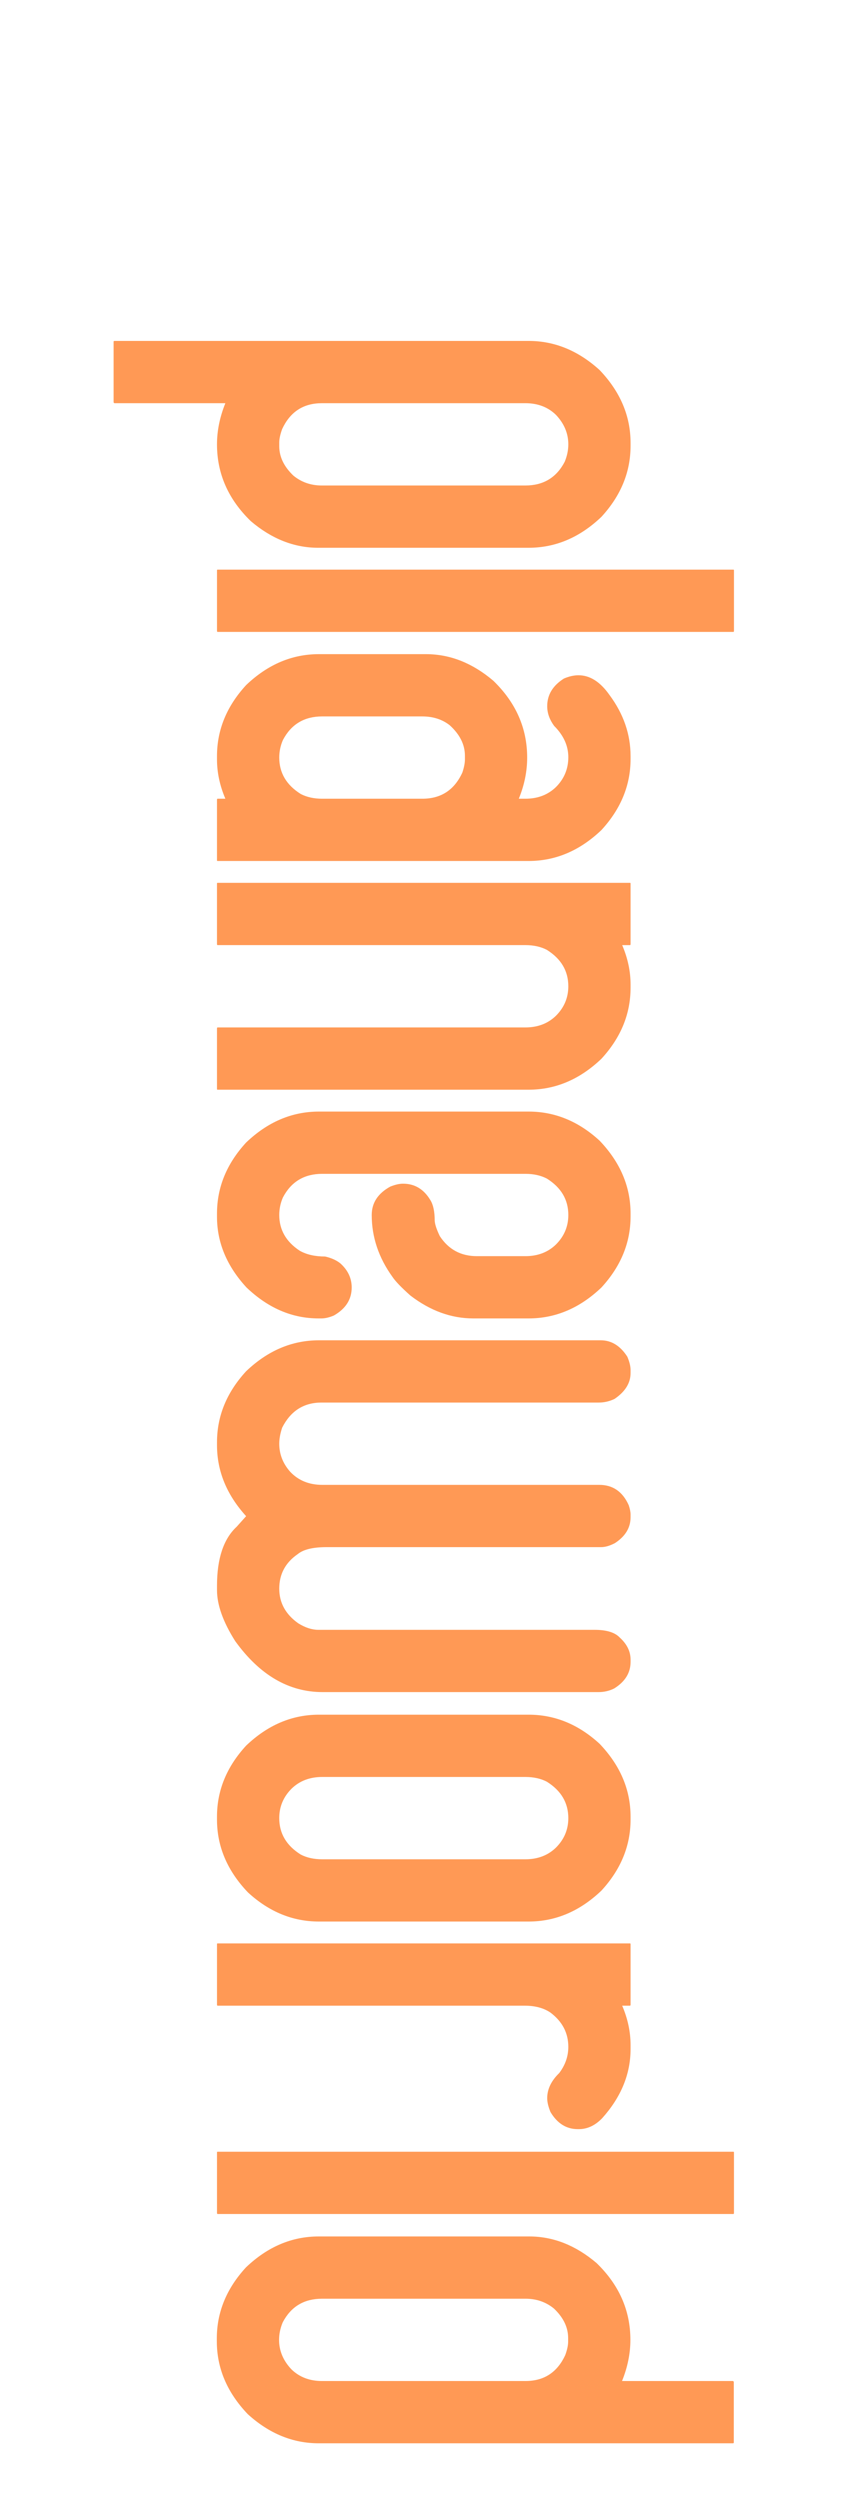 <?xml version="1.0" encoding="UTF-8" standalone="no"?>
<!-- Created with Inkscape (http://www.inkscape.org/) -->

<svg
   xmlns:dc="http://purl.org/dc/elements/1.1/"
   xmlns:cc="http://creativecommons.org/ns#"
   xmlns:rdf="http://www.w3.org/1999/02/22-rdf-syntax-ns#"
   xmlns:svg="http://www.w3.org/2000/svg"
   xmlns="http://www.w3.org/2000/svg"
   xmlns:sodipodi="http://sodipodi.sourceforge.net/DTD/sodipodi-0.dtd"
   xmlns:inkscape="http://www.inkscape.org/namespaces/inkscape"
   id="svg2"
   version="1.1"
   inkscape:version="0.91 r13725"
   sodipodi:docname="logo.svg"
   width="100%"
   height="100%"
   viewBox="0 0 75 220">
  <defs
     id="defs4" />
  <sodipodi:namedview
     id="base"
     pagecolor="#ffffff"
     bordercolor="#666666"
     borderopacity="1.0"
     inkscape:pageopacity="0.0"
     inkscape:pageshadow="2"
     inkscape:zoom="1.4142136"
     inkscape:cx="-36.321786"
     inkscape:cy="64.757844"
     inkscape:document-units="px"
     inkscape:current-layer="svg2"
     showgrid="true"
     inkscape:window-width="1366"
     inkscape:window-height="709"
     inkscape:window-x="0"
     inkscape:window-y="0"
     inkscape:window-maximized="1"
     inkscape:snap-bbox="true"
     inkscape:bbox-nodes="true">
    <inkscape:grid
       type="xygrid"
       id="grid3455"
       dotted="false" />
  </sodipodi:namedview>
  <script
     id="js_code">var group_laneworl;
var width_laneworl;
var letter_d;
var pos_letter_d;
var group_planeworld;

var init = function() {
	group_laneworl = document.getElementById('letters_laneworl');
	width_laneworl=group_laneworl.getBBox().width;
        letter_d  = document.getElementById('letter_d');
        pos_letter_d = letter_d.getBBox().x;
  	group_planeworld  = document.getElementById('planeworld');
}

  document.setAnimationTime = function(pixel) {
        console.log(&quot;Set Scroll&quot;);
	if (group_laneworl == null) {
		init();
	}
        console.log(width_laneworl);
        
	if (pixel&lt;width_laneworl) {
        	group_laneworl.setAttribute('transform', 'scale('+(width_laneworl-pixel)/width_laneworl+',1)');
		group_laneworl.setAttribute('style', '');
        	letter_d.setAttribute('transform', 'translate(-'+pixel+',0)');
	}
	else {
		group_laneworl.setAttribute('style','display:none');
	}

	if (pixel&lt; pos_letter_d) {
        	letter_d.setAttribute('transform', 'translate(-'+pixel+',0)');
		group_planeworld.setAttribute('transform','');
	}
	else {
		letter_d.setAttribute('transform', 'translate(-'+pos_letter_d+',0)');
		var degree=((pixel-pos_letter_d) % 200)/200*360;
		group_planeworld.setAttribute('transform','rotate('+degree + ' 9 27)');
	}
	
    }
  </script>
  <g
     id="g3534"
     transform="matrix(0,1,-1,0,65,30)">
    <g
       inkscape:transform-center-y="-0.062499999"
       inkscape:transform-center-x="-83.5"
       id="planeworld">
      <g
         transform="translate(20.126,0.39)"
         id="g3512">
        <g
           id="letters_laneworl">
          <path
             d="m 0.032,0 5.384,0 0.064,0.032 0,45.444 -0.064,0.032 -5.384,0 L 0,45.476 0,0.032 0.032,0 Z"
             style="font-style:normal;font-variant:normal;font-weight:normal;font-stretch:normal;font-size:medium;line-height:125%;font-family:Alanus;-inkscape-font-specification:Alanus;letter-spacing:0px;word-spacing:0px;fill:#ff9955;fill-opacity:1;stroke:none;stroke-width:1px;stroke-linecap:butt;stroke-linejoin:miter;stroke-opacity:1"
             id="letter_l"
             inkscape:connector-curvature="0" />
          <path
             d="m 16.409,9.102 0.256,0 q 3.461,0 6.249,2.564 2.724,2.852 2.724,6.41 l 0,27.401 -0.032,0.032 -5.384,0 -0.064,-0.032 0,-0.705 q -1.731,0.737 -3.461,0.737 l -0.288,0 q -3.461,0 -6.249,-2.564 -2.724,-2.852 -2.724,-6.41 l 0,-9.422 q 0,-3.173 2.34,-5.929 2.884,-2.98 6.762,-2.98 1.827,0 3.621,0.737 l 0,-0.577 q 0,-1.634 -1.026,-2.692 -1.09,-1.09 -2.628,-1.09 -1.506,0 -2.756,1.25 -0.833,0.609 -1.731,0.609 -1.506,0 -2.436,-1.474 -0.288,-0.673 -0.288,-1.282 0,-1.506 1.731,-2.724 2.5,-1.859 5.384,-1.859 z m -3.493,18.332 0,8.813 q 0,2.372 2.083,3.461 0.737,0.32 1.538,0.32 2.019,0 3.205,-1.891 0.417,-0.801 0.417,-1.891 l 0,-8.813 q 0,-2.468 -2.307,-3.525 -0.673,-0.224 -1.154,-0.224 l -0.32,0 q -1.474,0 -2.692,1.346 -0.769,0.993 -0.769,2.404 z"
             style="font-style:normal;font-variant:normal;font-weight:normal;font-stretch:normal;font-size:medium;line-height:125%;font-family:Alanus;-inkscape-font-specification:Alanus;letter-spacing:0px;word-spacing:0px;fill:#ff9955;fill-opacity:1;stroke:none;stroke-width:1px;stroke-linecap:butt;stroke-linejoin:miter;stroke-opacity:1"
             id="letter_a"
             inkscape:connector-curvature="0" />
          <path
             d="m 27.594,9.102 5.384,0 0.064,0.032 0,0.705 Q 34.772,9.102 36.503,9.102 l 0.288,0 q 3.461,0 6.249,2.564 2.724,2.852 2.724,6.41 l 0,27.401 -0.032,0.032 -5.384,0 -0.064,-0.032 0,-27.113 q 0,-1.634 -1.026,-2.692 -1.09,-1.09 -2.596,-1.09 -2.019,0 -3.205,1.891 -0.417,0.801 -0.417,1.891 l 0,27.113 -0.064,0.032 -5.384,0 -0.032,-0.032 0,-36.343 0.032,-0.032 z"
             style="font-style:normal;font-variant:normal;font-weight:normal;font-stretch:normal;font-size:medium;line-height:125%;font-family:Alanus;-inkscape-font-specification:Alanus;letter-spacing:0px;word-spacing:0px;fill:#ff9955;fill-opacity:1;stroke:none;stroke-width:1px;stroke-linecap:butt;stroke-linejoin:miter;stroke-opacity:1"
             id="letter_n"
             inkscape:connector-curvature="0" />
          <path
             d="m 56.661,9.102 0.256,0 q 3.461,0 6.249,2.564 2.724,2.852 2.724,6.41 l 0,4.871 q 0,2.916 -2.019,5.544 -1.058,1.186 -1.634,1.57 -2.532,1.827 -5.448,1.827 -1.602,0 -2.5,-1.634 -0.256,-0.641 -0.256,-1.122 0,-1.538 1.442,-2.404 0.609,-0.385 1.827,-0.385 0.481,-0.032 1.346,-0.449 1.763,-1.154 1.763,-3.269 l 0,-4.262 q 0,-1.634 -1.026,-2.692 -1.09,-1.09 -2.596,-1.09 -2.019,0 -3.205,1.891 -0.417,0.801 -0.417,1.891 l 0,17.883 q 0,2.372 2.083,3.461 0.737,0.32 1.538,0.32 1.955,0 3.141,-1.795 0.513,-0.897 0.513,-2.243 0.192,-0.833 0.609,-1.346 0.897,-0.993 2.115,-0.993 1.57,0 2.468,1.57 0.256,0.609 0.256,1.09 l 0,0.256 q 0,3.493 -2.724,6.346 -2.82,2.596 -6.217,2.596 l -0.288,0 q -3.461,0 -6.249,-2.564 -2.724,-2.852 -2.724,-6.41 l 0,-18.46 q 0,-3.461 2.564,-6.249 2.852,-2.724 6.41,-2.724 z"
             style="font-style:normal;font-variant:normal;font-weight:normal;font-stretch:normal;font-size:medium;line-height:125%;font-family:Alanus;-inkscape-font-specification:Alanus;letter-spacing:0px;word-spacing:0px;fill:#ff9955;fill-opacity:1;stroke:none;stroke-width:1px;stroke-linecap:butt;stroke-linejoin:miter;stroke-opacity:1"
             id="letter_e"
             inkscape:connector-curvature="0" />
          <path
             d="m 70.442,9.102 0.256,0 q 1.314,0 2.275,1.41 0.32,0.673 0.32,1.378 l 0,24.421 q 0,2.34 2.211,3.461 0.769,0.256 1.41,0.256 1.378,0 2.468,-0.961 1.154,-1.09 1.154,-2.82 l 0,-24.389 q 0,-1.795 1.795,-2.596 0.481,-0.16 0.801,-0.16 l 0.256,0 q 1.378,0 2.275,1.378 0.353,0.673 0.353,1.218 l 0,24.164 q 0,1.795 0.609,2.532 1.122,1.634 3.045,1.634 1.859,0 3.045,-1.667 0.577,-0.929 0.577,-1.763 l 0,-24.325 q 0,-1.57 0.673,-2.211 0.865,-0.961 1.955,-0.961 l 0.192,0 q 1.442,0 2.34,1.442 0.32,0.641 0.32,1.378 l 0,24.293 q 0,4.455 -4.487,7.692 -2.532,1.602 -4.487,1.602 l -0.385,0 q -3.589,0 -5.192,-1.731 l -0.929,-0.833 q -2.82,2.564 -6.249,2.564 l -0.256,0 q -3.461,0 -6.249,-2.564 -2.724,-2.852 -2.724,-6.41 l 0,-24.805 q 0,-1.41 1.442,-2.34 0.673,-0.288 1.186,-0.288 z"
             style="font-style:normal;font-variant:normal;font-weight:normal;font-stretch:normal;font-size:medium;line-height:125%;font-family:Alanus;-inkscape-font-specification:Alanus;letter-spacing:0px;word-spacing:0px;fill:#ff9955;fill-opacity:1;stroke:none;stroke-width:1px;stroke-linecap:butt;stroke-linejoin:miter;stroke-opacity:1"
             id="letter_w"
             inkscape:connector-curvature="0" />
          <path
             d="m 109.733,9.102 0.256,0 q 3.461,0 6.249,2.564 2.724,2.852 2.724,6.41 l 0,18.46 q 0,3.461 -2.564,6.249 -2.852,2.724 -6.41,2.724 l -0.256,0 q -3.461,0 -6.249,-2.564 -2.724,-2.852 -2.724,-6.41 l 0,-18.46 q 0,-3.461 2.564,-6.249 2.852,-2.724 6.41,-2.724 z m -3.493,9.262 0,17.883 q 0,1.634 1.026,2.692 1.09,1.09 2.596,1.09 2.019,0 3.205,-1.891 0.417,-0.801 0.417,-1.891 l 0,-17.883 q 0,-1.634 -1.026,-2.692 -1.09,-1.09 -2.596,-1.09 -2.019,0 -3.205,1.891 -0.417,0.801 -0.417,1.891 z"
             style="font-style:normal;font-variant:normal;font-weight:normal;font-stretch:normal;font-size:medium;line-height:125%;font-family:Alanus;-inkscape-font-specification:Alanus;letter-spacing:0px;word-spacing:0px;fill:#ff9955;fill-opacity:1;stroke:none;stroke-width:1px;stroke-linecap:butt;stroke-linejoin:miter;stroke-opacity:1"
             id="letter_o"
             inkscape:connector-curvature="0" />
          <path
             d="m 120.918,9.102 5.384,0 0.064,0.032 0,0.705 q 1.731,-0.737 3.461,-0.737 l 0.353,0 q 3.301,0 6.089,2.5 0.961,0.929 0.961,2.051 l 0,0.096 q 0,1.506 -1.506,2.404 -0.705,0.288 -1.218,0.288 -1.186,0 -2.211,-1.058 -1.058,-0.801 -2.307,-0.801 -1.827,0 -3.013,1.57 -0.609,0.897 -0.609,2.275 l 0,27.049 -0.064,0.032 -5.384,0 -0.032,-0.032 0,-36.343 0.032,-0.032 z"
             style="font-style:normal;font-variant:normal;font-weight:normal;font-stretch:normal;font-size:medium;line-height:125%;font-family:Alanus;-inkscape-font-specification:Alanus;letter-spacing:0px;word-spacing:0px;fill:#ff9955;fill-opacity:1;stroke:none;stroke-width:1px;stroke-linecap:butt;stroke-linejoin:miter;stroke-opacity:1"
             id="letter_r"
             inkscape:connector-curvature="0" />
          <path
             d="m 139.25,0 5.384,0 0.064,0.032 0,45.444 -0.064,0.032 -5.384,0 -0.032,-0.032 0,-45.444 L 139.25,0 Z"
             style="font-style:normal;font-variant:normal;font-weight:normal;font-stretch:normal;font-size:medium;line-height:125%;font-family:Alanus;-inkscape-font-specification:Alanus;letter-spacing:0px;word-spacing:0px;fill:#ff9955;fill-opacity:1;stroke:none;stroke-width:1px;stroke-linecap:butt;stroke-linejoin:miter;stroke-opacity:1"
             id="letter_l2"
             inkscape:connector-curvature="0" />
        </g>
      </g>
      <path
         inkscape:connector-curvature="0"
         id="letter_d"
         style="font-style:normal;font-variant:normal;font-weight:normal;font-stretch:normal;font-size:medium;line-height:125%;font-family:Alanus;-inkscape-font-specification:Alanus;letter-spacing:0px;word-spacing:0px;fill:#ff9955;fill-opacity:1;stroke:none;stroke-width:1px;stroke-linecap:butt;stroke-linejoin:miter;stroke-opacity:1"
         d="m 176.027,45.914 -0.256,0 q -3.461,0 -6.249,-2.564 -2.724,-2.852 -2.724,-6.41 l 0,-18.524 q 0,-3.173 2.34,-5.929 2.884,-2.98 6.762,-2.98 1.795,0 3.621,0.737 l 0,-9.775 0.064,-0.064 5.384,0 0.032,0.064 0,36.471 q 0,3.429 -2.564,6.249 -2.852,2.724 -6.41,2.724 z m 3.493,-9.262 0,-17.915 q 0,-2.436 -2.275,-3.493 -0.705,-0.256 -1.186,-0.256 l -0.32,0 q -1.41,0 -2.596,1.25 -0.865,1.058 -0.865,2.5 l 0,17.915 q 0,2.372 2.083,3.461 0.769,0.32 1.538,0.32 1.442,0 2.596,-1.09 1.026,-1.058 1.026,-2.692 z" />
      <path
         inkscape:connector-curvature="0"
         id="letter_p"
         style="font-style:normal;font-variant:normal;font-weight:normal;font-stretch:normal;font-size:medium;line-height:125%;font-family:Alanus;-inkscape-font-specification:Alanus;letter-spacing:0px;word-spacing:0px;fill:#ff9955;fill-opacity:1;stroke:none;stroke-width:1px;stroke-linecap:butt;stroke-linejoin:miter;stroke-opacity:1"
         d="m 8.973,9.492 0.256,0 q 3.461,0 6.249,2.564 2.724,2.852 2.724,6.41 l 0,18.524 q 0,3.173 -2.34,5.929 -2.884,2.98 -6.762,2.98 -1.795,0 -3.621,-0.737 l 0,9.775 L 5.416,55 0.032,55 0,54.936 0,18.465 Q 0,15.036 2.564,12.216 5.416,9.492 8.974,9.492 Z m -3.493,9.262 0,17.915 q 0,2.436 2.275,3.493 0.705,0.256 1.186,0.256 l 0.32,0 q 1.41,0 2.596,-1.25 0.865,-1.058 0.865,-2.5 l 0,-17.915 q 0,-2.372 -2.083,-3.461 -0.769,-0.32 -1.538,-0.32 -1.442,0 -2.596,1.09 -1.026,1.058 -1.026,2.692 z" />
    </g>
  </g>
</svg>
